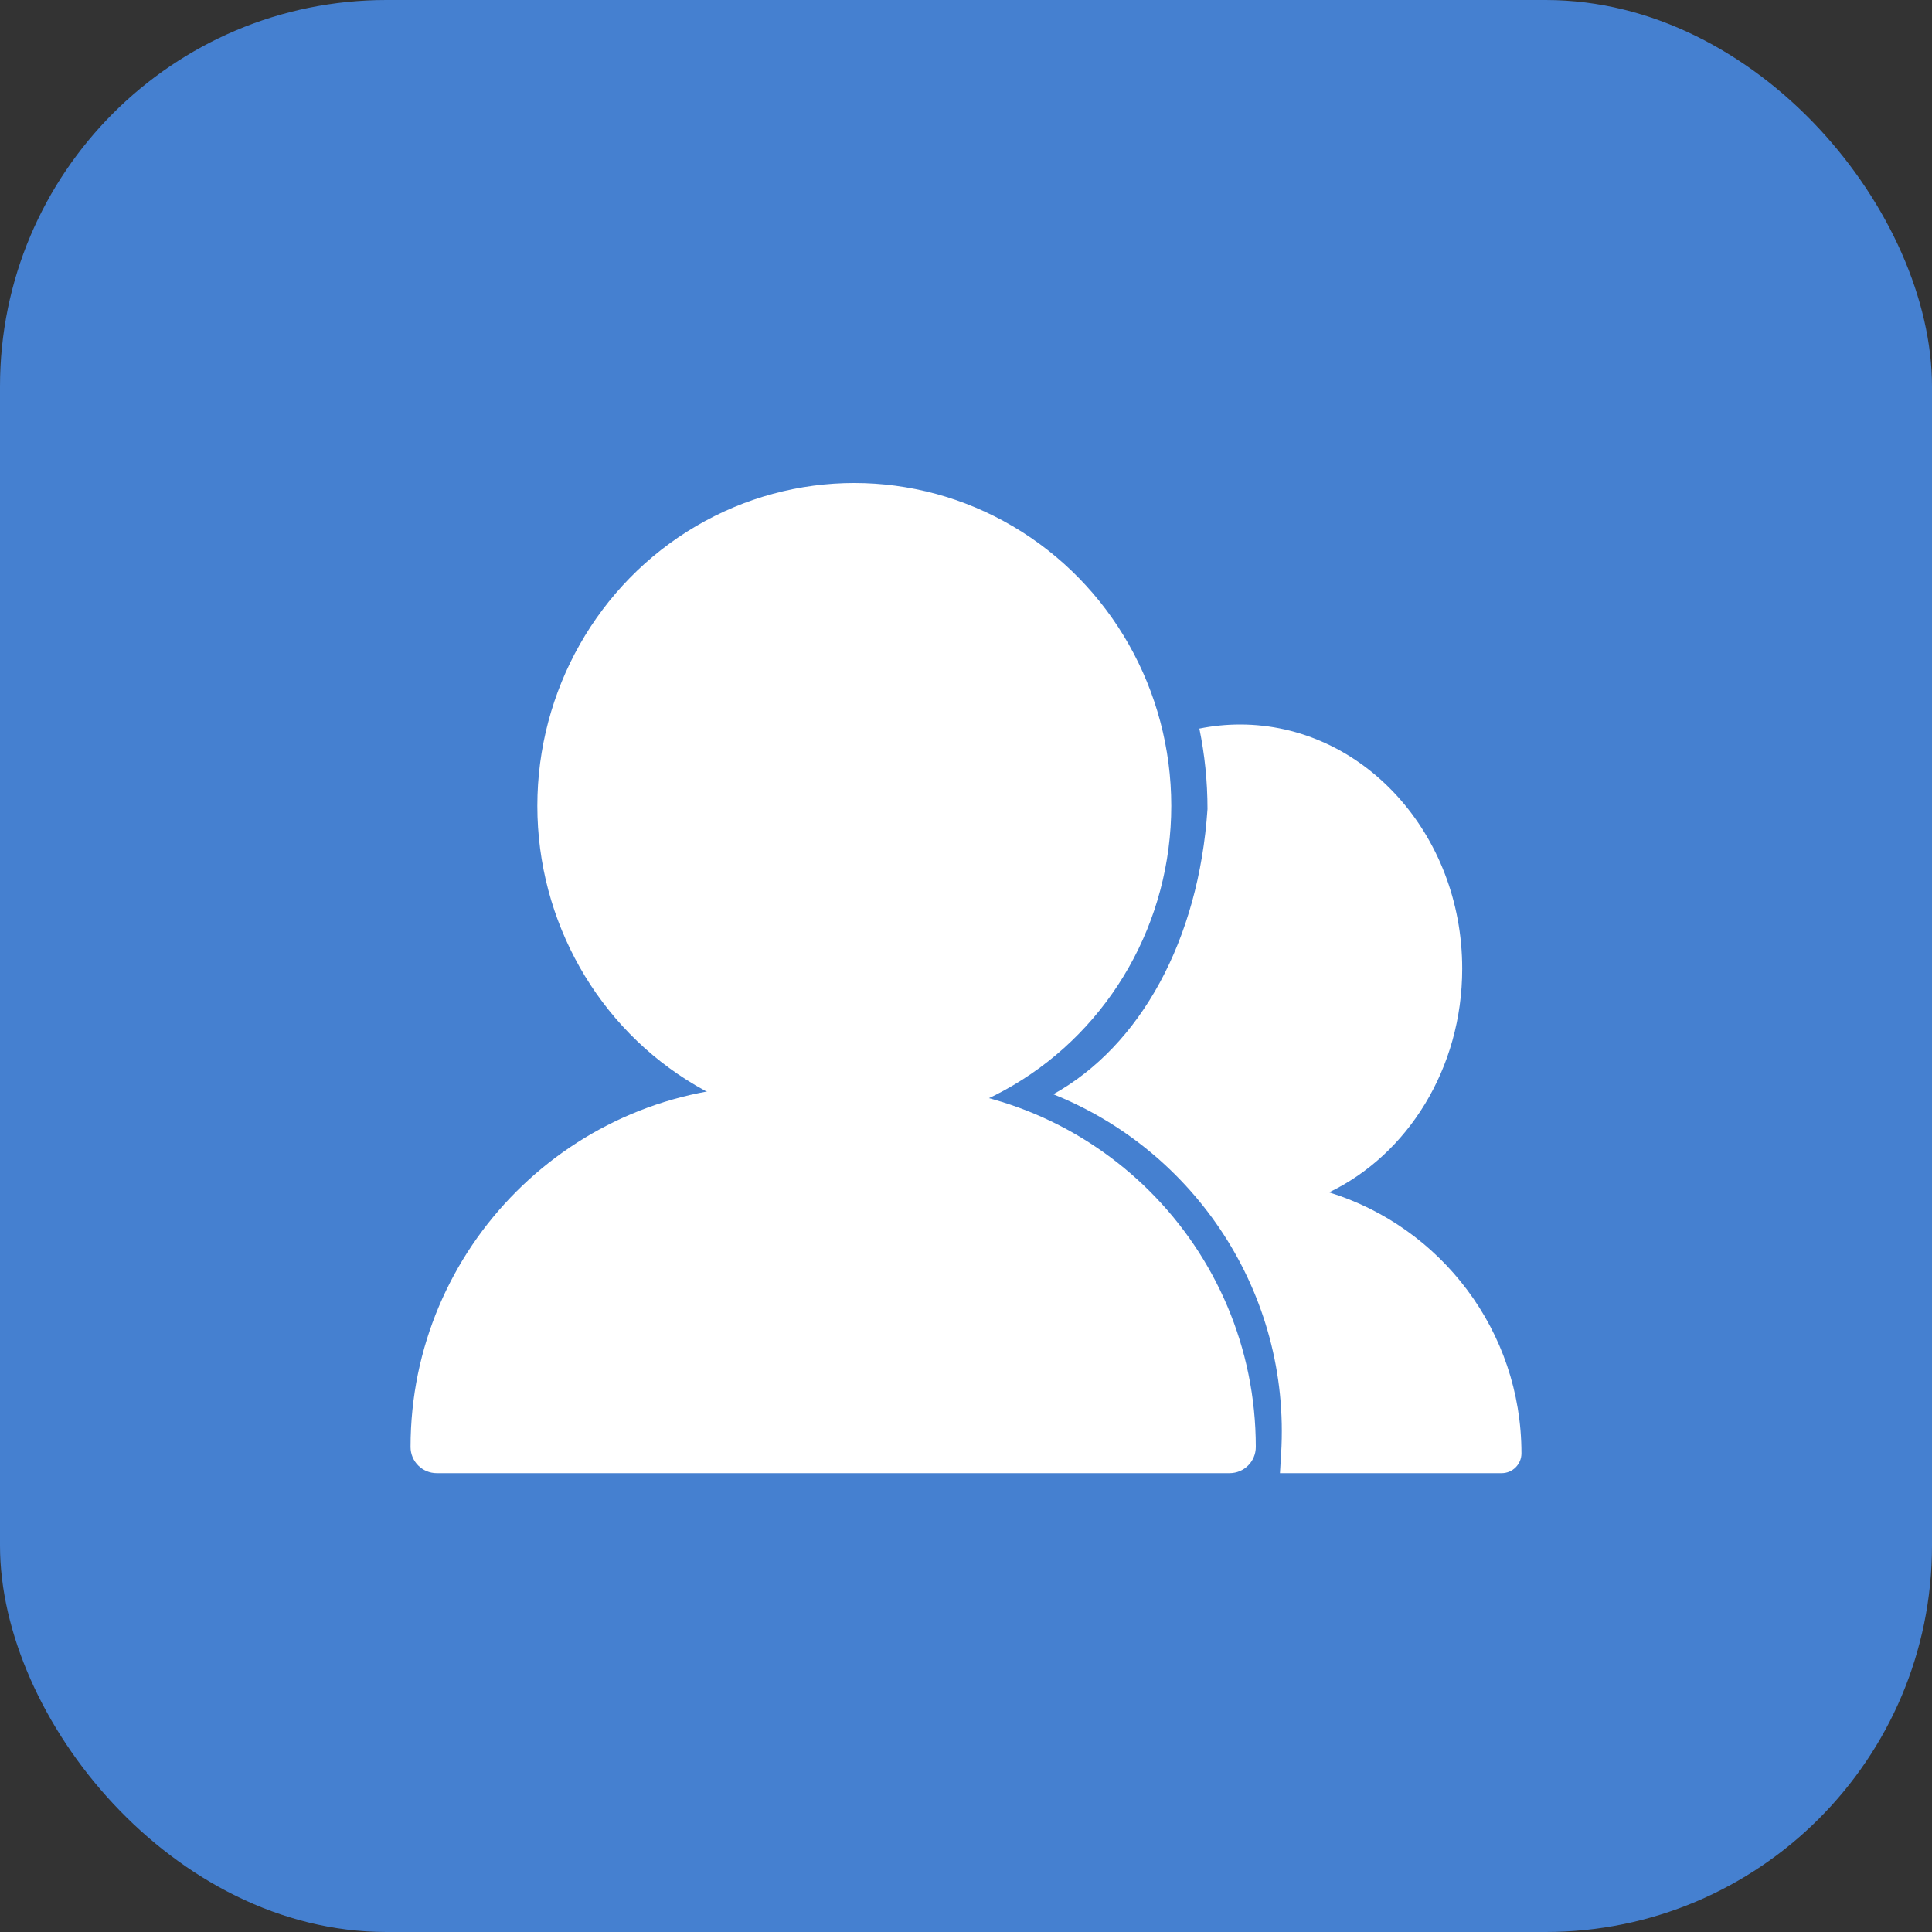 <svg width="80" height="80" viewBox="0 0 80 80" fill="none" xmlns="http://www.w3.org/2000/svg">
<rect x="0" y="0" width="80" height="80" fill="#333333" stroke="none"/>
<g id="Group 39773">
<rect id="Rectangle 3435" width="80" height="80" rx="16" fill="#4580D0"/>
<g id="Group 39760">
<g id="Group 39759">
<ellipse id="Ellipse 137" cx="35.375" cy="33.37" rx="13.125" ry="13.37" fill="white"/>
<path id="Rectangle 3436" d="M17 59.916C17 51.654 23.698 44.956 31.959 44.956H37.041C45.302 44.956 52 51.654 52 59.916C52 60.515 51.515 61 50.916 61H18.084C17.485 61 17 60.515 17 59.916Z" fill="white"/>
</g>
<path id="Subtract" fill-rule="evenodd" clip-rule="evenodd" d="M50 33.5C49.638 38.925 47.223 43.304 43.615 45.311C49.456 47.644 53.453 53.524 53.049 60.193L53 61L62.181 61C62.633 61 63 60.633 63 60.18C63 55.099 59.649 50.799 55.035 49.373C58.28 47.811 60.547 44.251 60.547 40.109C60.547 34.526 56.429 30 51.349 30C50.773 30 50.209 30.058 49.663 30.169C49.883 31.235 50 32.351 50 33.5Z" fill="white"/>
</g>
</g>
</svg>
